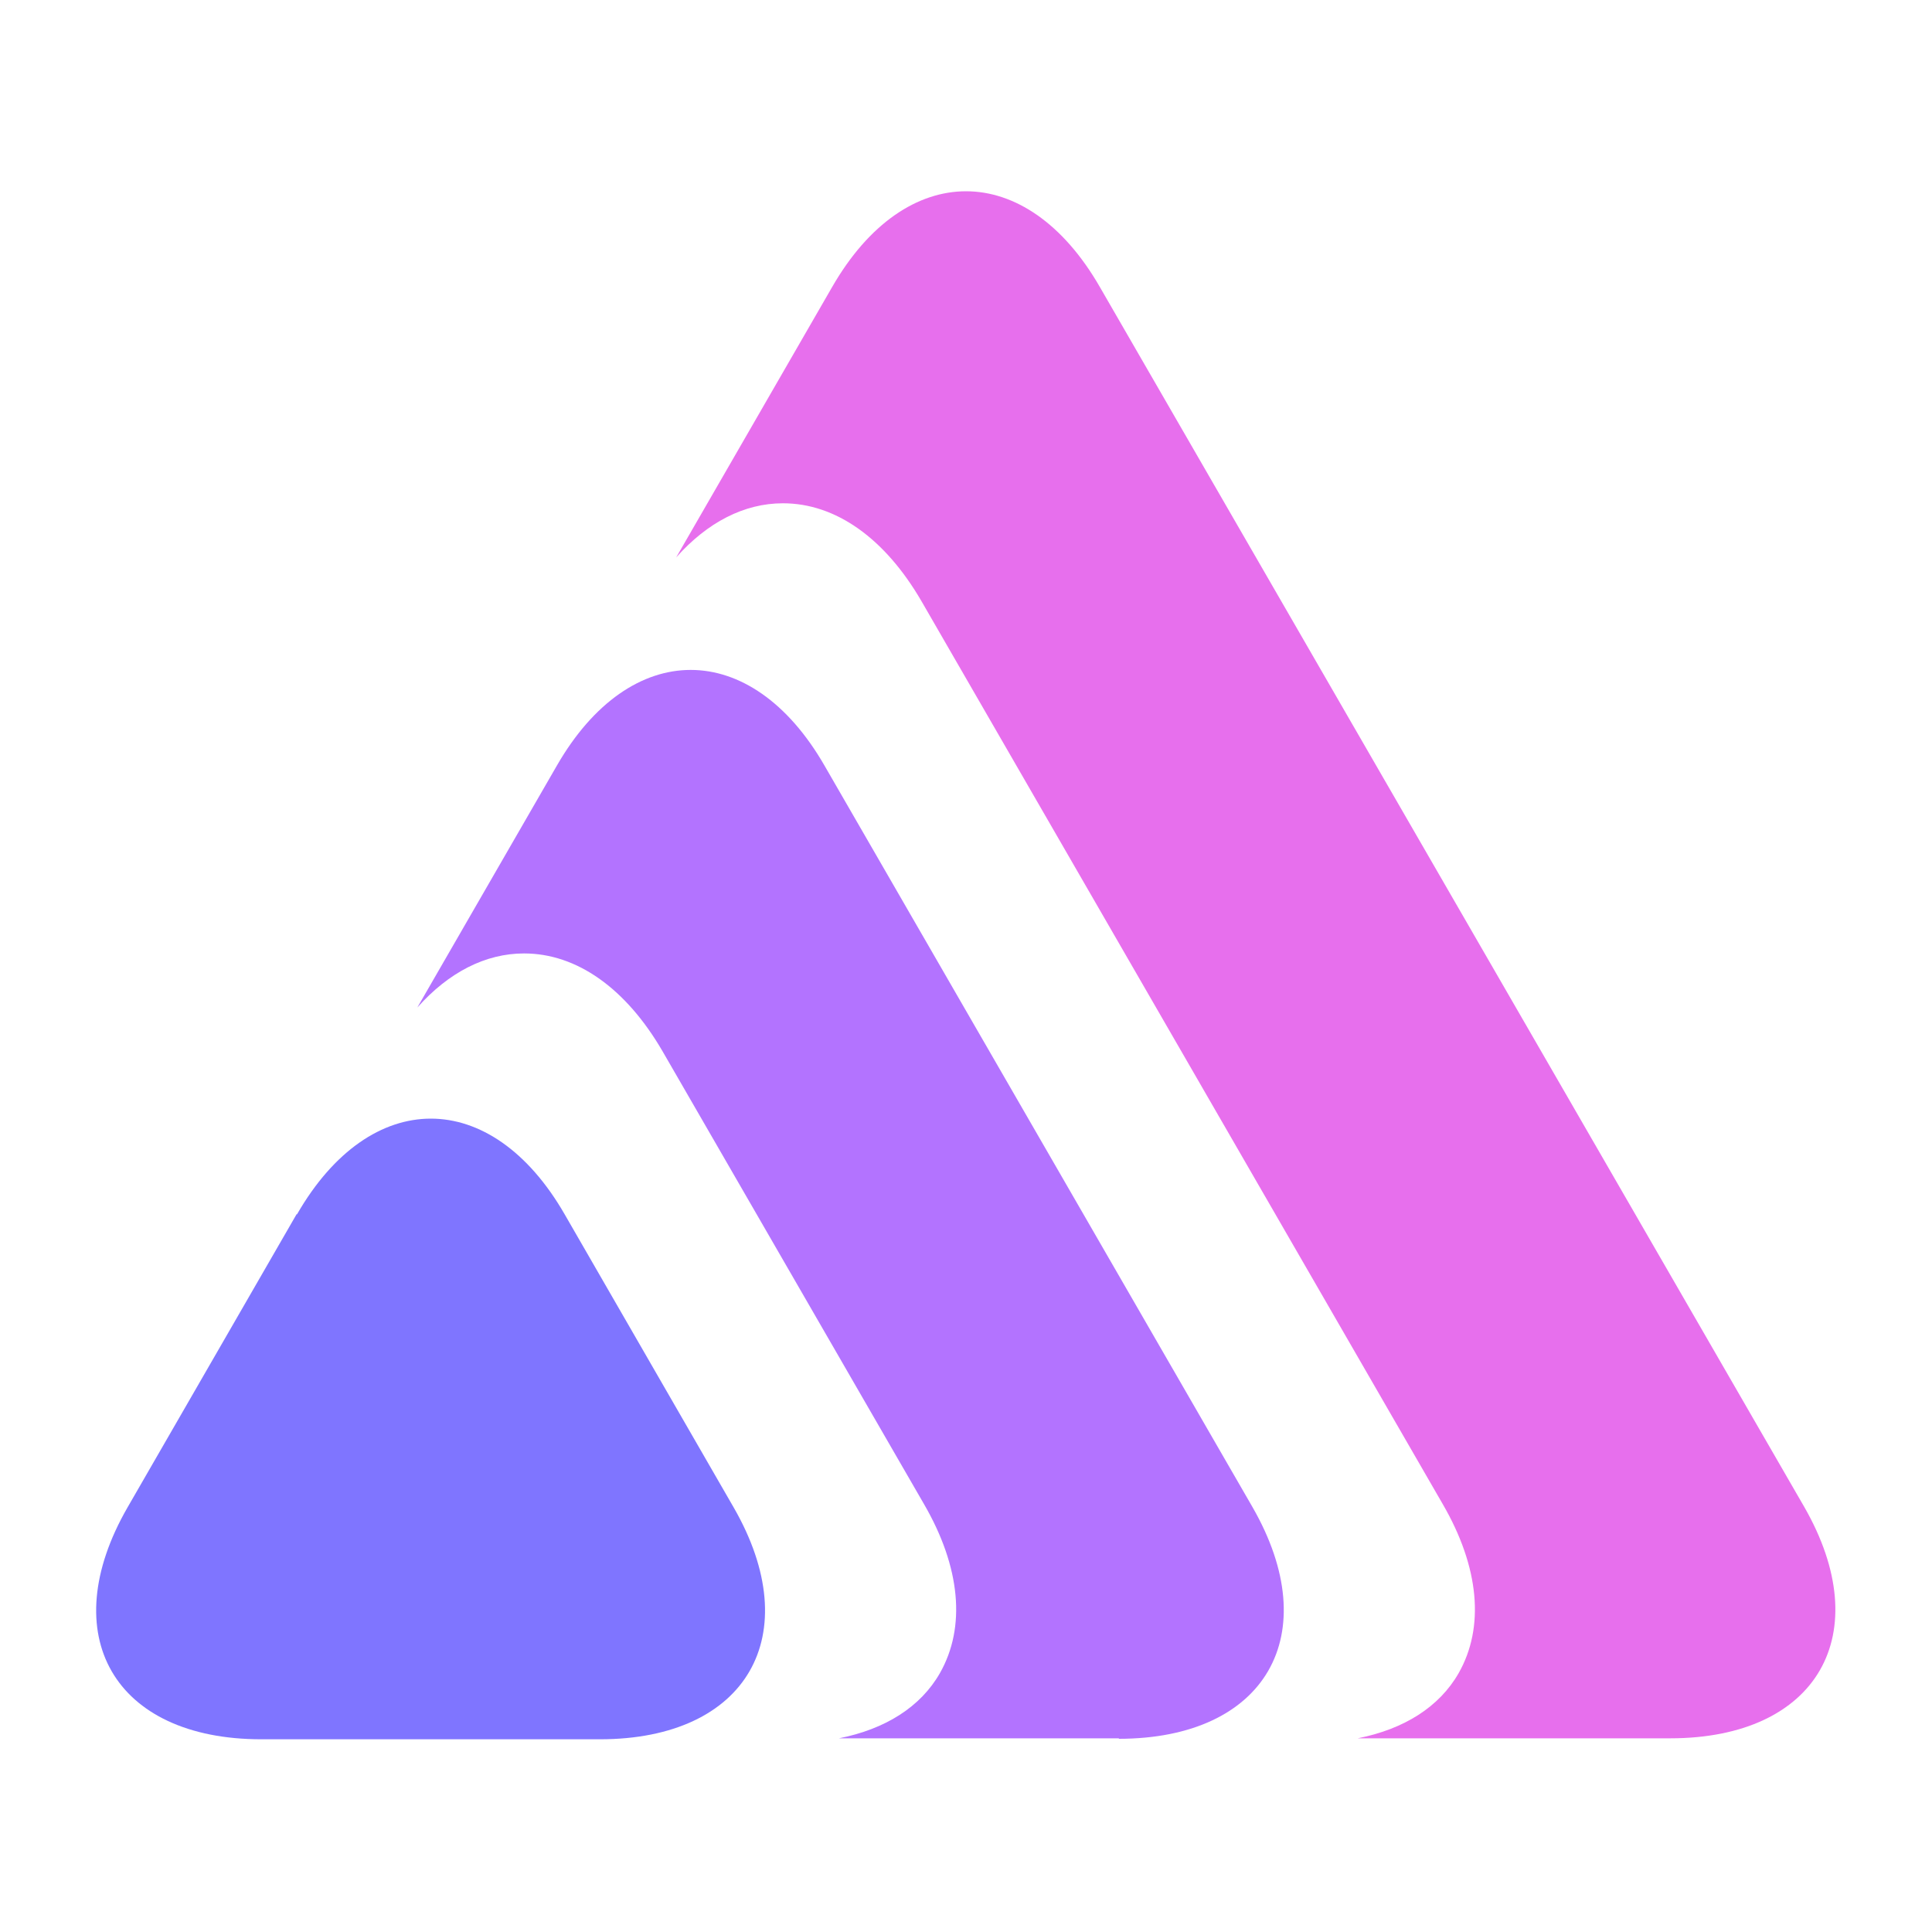 <svg width="40" height="40" viewBox="0 0 40 40" xmlns="http://www.w3.org/2000/svg">
  <path fill="#E76FED" d="M34.58 35.99c3.05 0 4.29-2.16 2.77-4.8L22.77 5.94c-1.52-2.64-4.02-2.64-5.54 0L14 11.54c.65-.73 1.41-1.12 2.21-1.12 1.09 0 2.11.72 2.87 2.03l10.79 18.69c.76 1.31.87 2.55.33 3.5-.4.7-1.13 1.16-2.09 1.35h6.48z"/>
  <path fill="#B373FF" d="M23.16 36c3.05 0 4.29-2.16 2.77-4.8l-8.86-15.35c-1.52-2.64-4.02-2.64-5.54 0l-2.89 5.01c.65-.73 1.41-1.12 2.21-1.12 1.09 0 2.11.72 2.87 2.03l5.41 9.37c.76 1.31.87 2.55.33 3.5-.4.7-1.13 1.16-2.09 1.35h5.8z"/>
  <path fill="#7F75FF" d="M6.15 25.14c1.52-2.64 4.02-2.64 5.54 0l3.5 6.07c1.52 2.64.28 4.8-2.77 4.8H5.41c-3.05 0-4.29-2.16-2.77-4.8l3.5-6.07h.01"/>
</svg>
